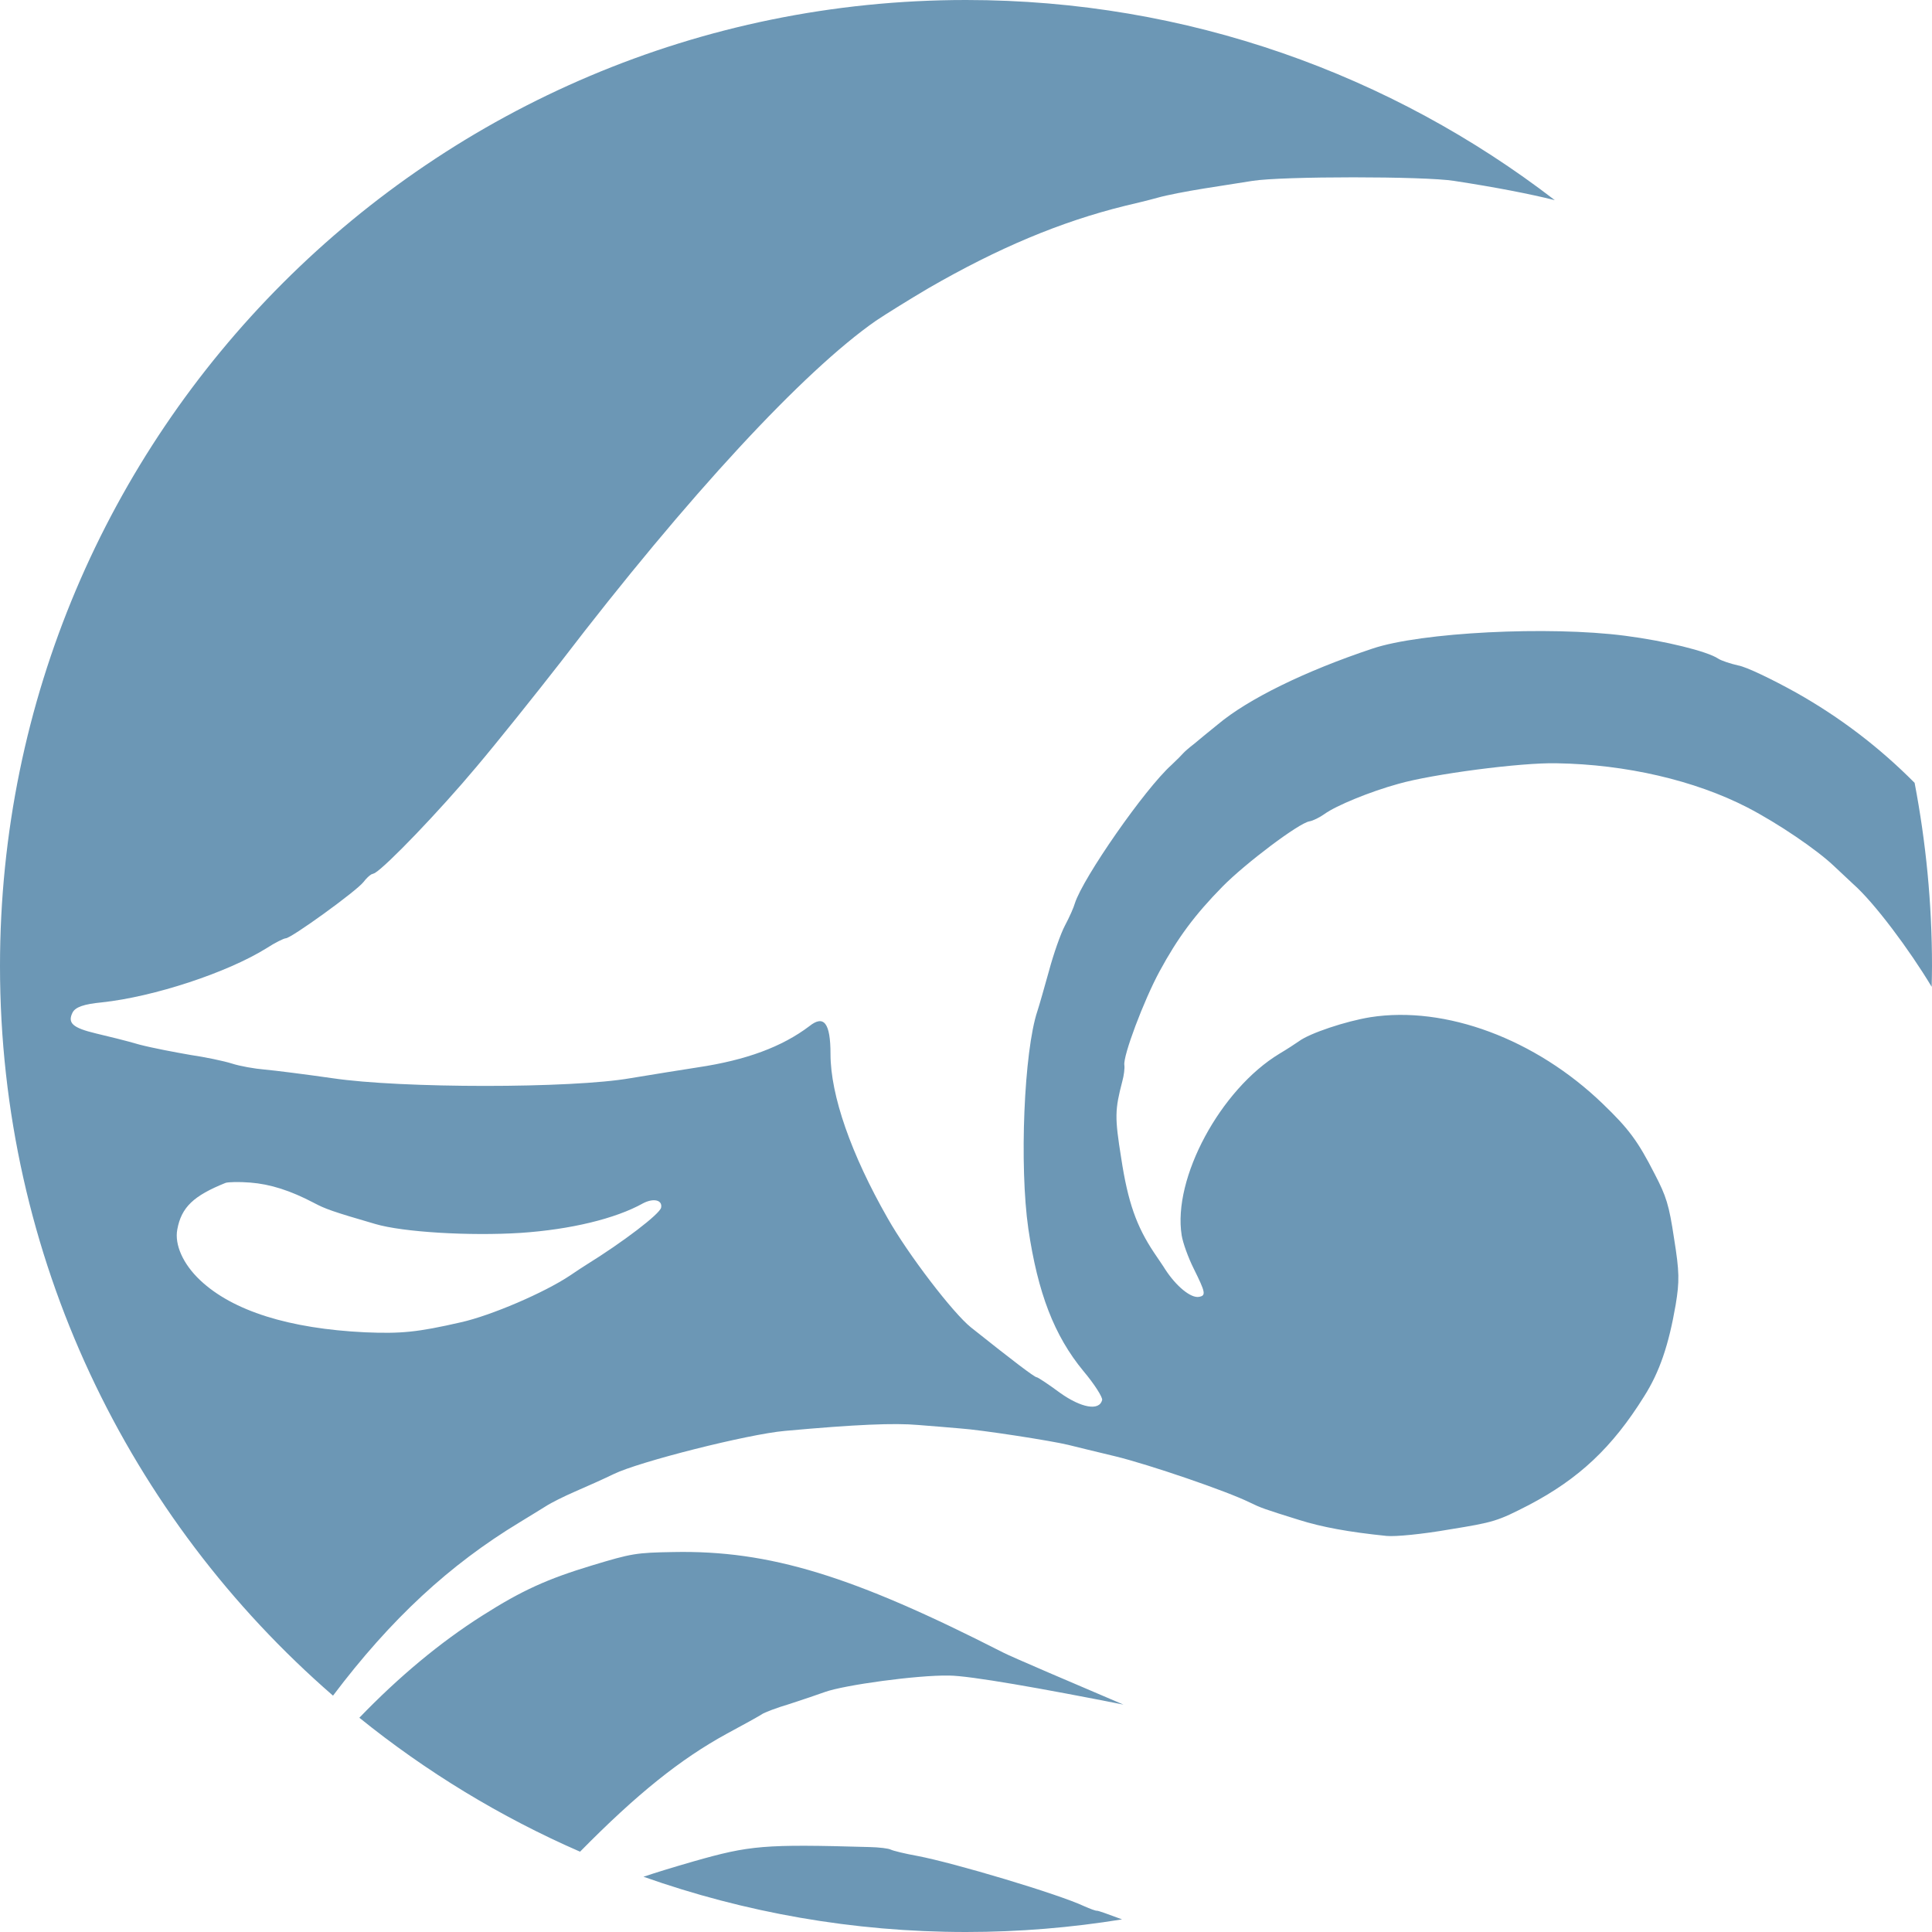 <svg width="30" height="30" viewBox="0 0 30 30" fill="none" xmlns="http://www.w3.org/2000/svg">
<path d="M13.501 28.681C13.649 28.684 13.799 28.702 13.835 28.722C13.876 28.741 14.057 28.785 14.241 28.818C14.813 28.926 16.436 29.411 16.834 29.599C16.927 29.64 17.014 29.673 17.035 29.67C17.052 29.668 17.212 29.725 17.423 29.804C16.634 29.932 15.825 30 15 30C13.244 30 11.559 29.696 9.992 29.142C10.187 29.076 10.436 29 10.775 28.902C11.644 28.655 11.859 28.634 13.501 28.681ZM10.455 24.1C11.949 24.07 13.242 24.469 15.574 25.659C15.697 25.724 16.697 26.15 17.445 26.469C16.204 26.223 15.059 26.019 14.734 26.018C14.243 26.009 13.11 26.165 12.81 26.273C12.711 26.308 12.467 26.393 12.264 26.458C12.065 26.517 11.863 26.592 11.824 26.623C11.784 26.649 11.542 26.784 11.284 26.922C10.568 27.314 9.893 27.853 9.007 28.753C7.769 28.213 6.617 27.511 5.58 26.673C6.191 26.039 6.834 25.502 7.491 25.086C8.108 24.693 8.505 24.516 9.192 24.308C9.81 24.121 9.876 24.11 10.455 24.1ZM15 0C18.441 3.34539e-09 21.611 1.16 24.143 3.108C23.754 3.011 23.238 2.91 22.58 2.809C22.122 2.735 19.904 2.735 19.446 2.809C19.277 2.835 18.932 2.889 18.684 2.929C18.435 2.969 18.12 3.029 17.979 3.069C17.837 3.109 17.611 3.163 17.47 3.196C16.465 3.444 15.499 3.851 14.421 4.473C14.127 4.646 13.76 4.874 13.602 4.98C12.478 5.762 10.682 7.7 8.712 10.273C8.317 10.78 7.723 11.523 7.396 11.91C6.824 12.593 5.999 13.452 5.819 13.557L5.765 13.578C5.731 13.598 5.684 13.644 5.646 13.694C5.538 13.835 4.521 14.57 4.437 14.57C4.407 14.571 4.272 14.637 4.138 14.724C3.528 15.104 2.388 15.479 1.58 15.565C1.298 15.592 1.173 15.639 1.128 15.72C1.044 15.886 1.128 15.96 1.489 16.047C1.659 16.087 1.964 16.161 2.167 16.221C2.37 16.274 2.726 16.341 2.957 16.381C3.183 16.414 3.477 16.475 3.602 16.515C3.726 16.555 3.951 16.595 4.109 16.608C4.267 16.622 4.742 16.682 5.16 16.742C6.228 16.902 8.881 16.902 9.79 16.742C10.146 16.682 10.62 16.608 10.835 16.574C11.591 16.461 12.145 16.254 12.568 15.934C12.794 15.753 12.896 15.886 12.896 16.367C12.896 17.009 13.217 17.925 13.782 18.914C14.098 19.475 14.8 20.391 15.076 20.611C15.73 21.132 16.063 21.385 16.098 21.386C16.115 21.386 16.278 21.493 16.459 21.627C16.787 21.861 17.069 21.914 17.114 21.74C17.125 21.7 16.995 21.493 16.82 21.286C16.369 20.738 16.115 20.077 15.968 19.081C15.827 18.105 15.9 16.321 16.109 15.699C16.138 15.612 16.217 15.332 16.29 15.071C16.358 14.817 16.47 14.496 16.538 14.369C16.606 14.242 16.674 14.088 16.69 14.028C16.815 13.634 17.774 12.252 18.192 11.877C18.277 11.797 18.356 11.717 18.373 11.696C18.39 11.676 18.464 11.61 18.543 11.55C18.622 11.483 18.786 11.349 18.91 11.249C19.379 10.855 20.265 10.42 21.31 10.072C22.061 9.818 24.049 9.718 25.234 9.872C25.855 9.952 26.51 10.113 26.68 10.227C26.73 10.26 26.872 10.306 26.99 10.333C27.114 10.353 27.516 10.547 27.889 10.754C28.569 11.137 29.178 11.6 29.73 12.156C29.906 13.077 30 14.028 30 15C30 15.108 29.997 15.216 29.995 15.323C29.648 14.745 29.104 14.017 28.78 13.731C28.695 13.652 28.561 13.525 28.476 13.446C28.212 13.195 27.613 12.786 27.127 12.535C26.319 12.12 25.252 11.869 24.171 11.852C23.614 11.839 22.242 12.02 21.712 12.172C21.265 12.295 20.741 12.513 20.568 12.639C20.494 12.692 20.388 12.745 20.332 12.754C20.17 12.78 19.342 13.403 18.985 13.765C18.553 14.205 18.288 14.561 18.004 15.086C17.76 15.537 17.436 16.398 17.459 16.539C17.466 16.584 17.453 16.699 17.427 16.791C17.311 17.237 17.308 17.346 17.41 17.983C17.514 18.667 17.647 19.042 17.92 19.451C17.988 19.553 18.069 19.669 18.091 19.707C18.263 19.973 18.489 20.158 18.615 20.138C18.732 20.119 18.719 20.069 18.535 19.697C18.451 19.53 18.367 19.297 18.349 19.182C18.207 18.298 18.95 16.917 19.867 16.362C19.985 16.292 20.122 16.202 20.169 16.169C20.336 16.044 20.896 15.857 21.28 15.795C22.444 15.613 23.845 16.133 24.888 17.14C25.286 17.523 25.43 17.712 25.694 18.23C25.874 18.577 25.916 18.705 25.995 19.232C26.078 19.749 26.08 19.894 26.02 20.259C25.912 20.884 25.771 21.302 25.531 21.681C25.036 22.476 24.518 22.962 23.738 23.371C23.254 23.619 23.205 23.637 22.502 23.75C22.084 23.823 21.67 23.863 21.533 23.85C20.943 23.79 20.526 23.713 20.171 23.601C19.625 23.431 19.586 23.417 19.401 23.328C19.058 23.157 17.84 22.74 17.316 22.613C17.02 22.543 16.69 22.461 16.588 22.436C16.323 22.371 15.228 22.202 14.913 22.181C14.771 22.168 14.472 22.144 14.257 22.127C13.889 22.094 13.286 22.119 12.187 22.219C11.619 22.269 9.925 22.696 9.53 22.889C9.372 22.966 9.1 23.087 8.931 23.16C8.761 23.234 8.559 23.334 8.475 23.389C8.394 23.438 8.21 23.554 8.068 23.639C6.983 24.296 6.073 25.134 5.171 26.33C2.003 23.58 0 19.524 0 15C6.44258e-08 6.716 6.716 0 15 0ZM3.886 18.363C3.714 18.349 3.538 18.354 3.502 18.368C3.006 18.567 2.816 18.746 2.753 19.091C2.708 19.327 2.843 19.63 3.109 19.88C3.615 20.357 4.491 20.631 5.669 20.688C6.229 20.711 6.478 20.688 7.159 20.532C7.624 20.428 8.451 20.074 8.853 19.805C8.952 19.739 9.065 19.662 9.105 19.639C9.67 19.289 10.248 18.85 10.266 18.751C10.288 18.633 10.148 18.6 9.985 18.685C9.556 18.925 8.856 19.092 8.089 19.144C7.294 19.195 6.256 19.133 5.827 19.006C5.159 18.812 5.046 18.77 4.87 18.676C4.509 18.487 4.197 18.387 3.886 18.363Z" fill="#6C97B5"/>
</svg>
